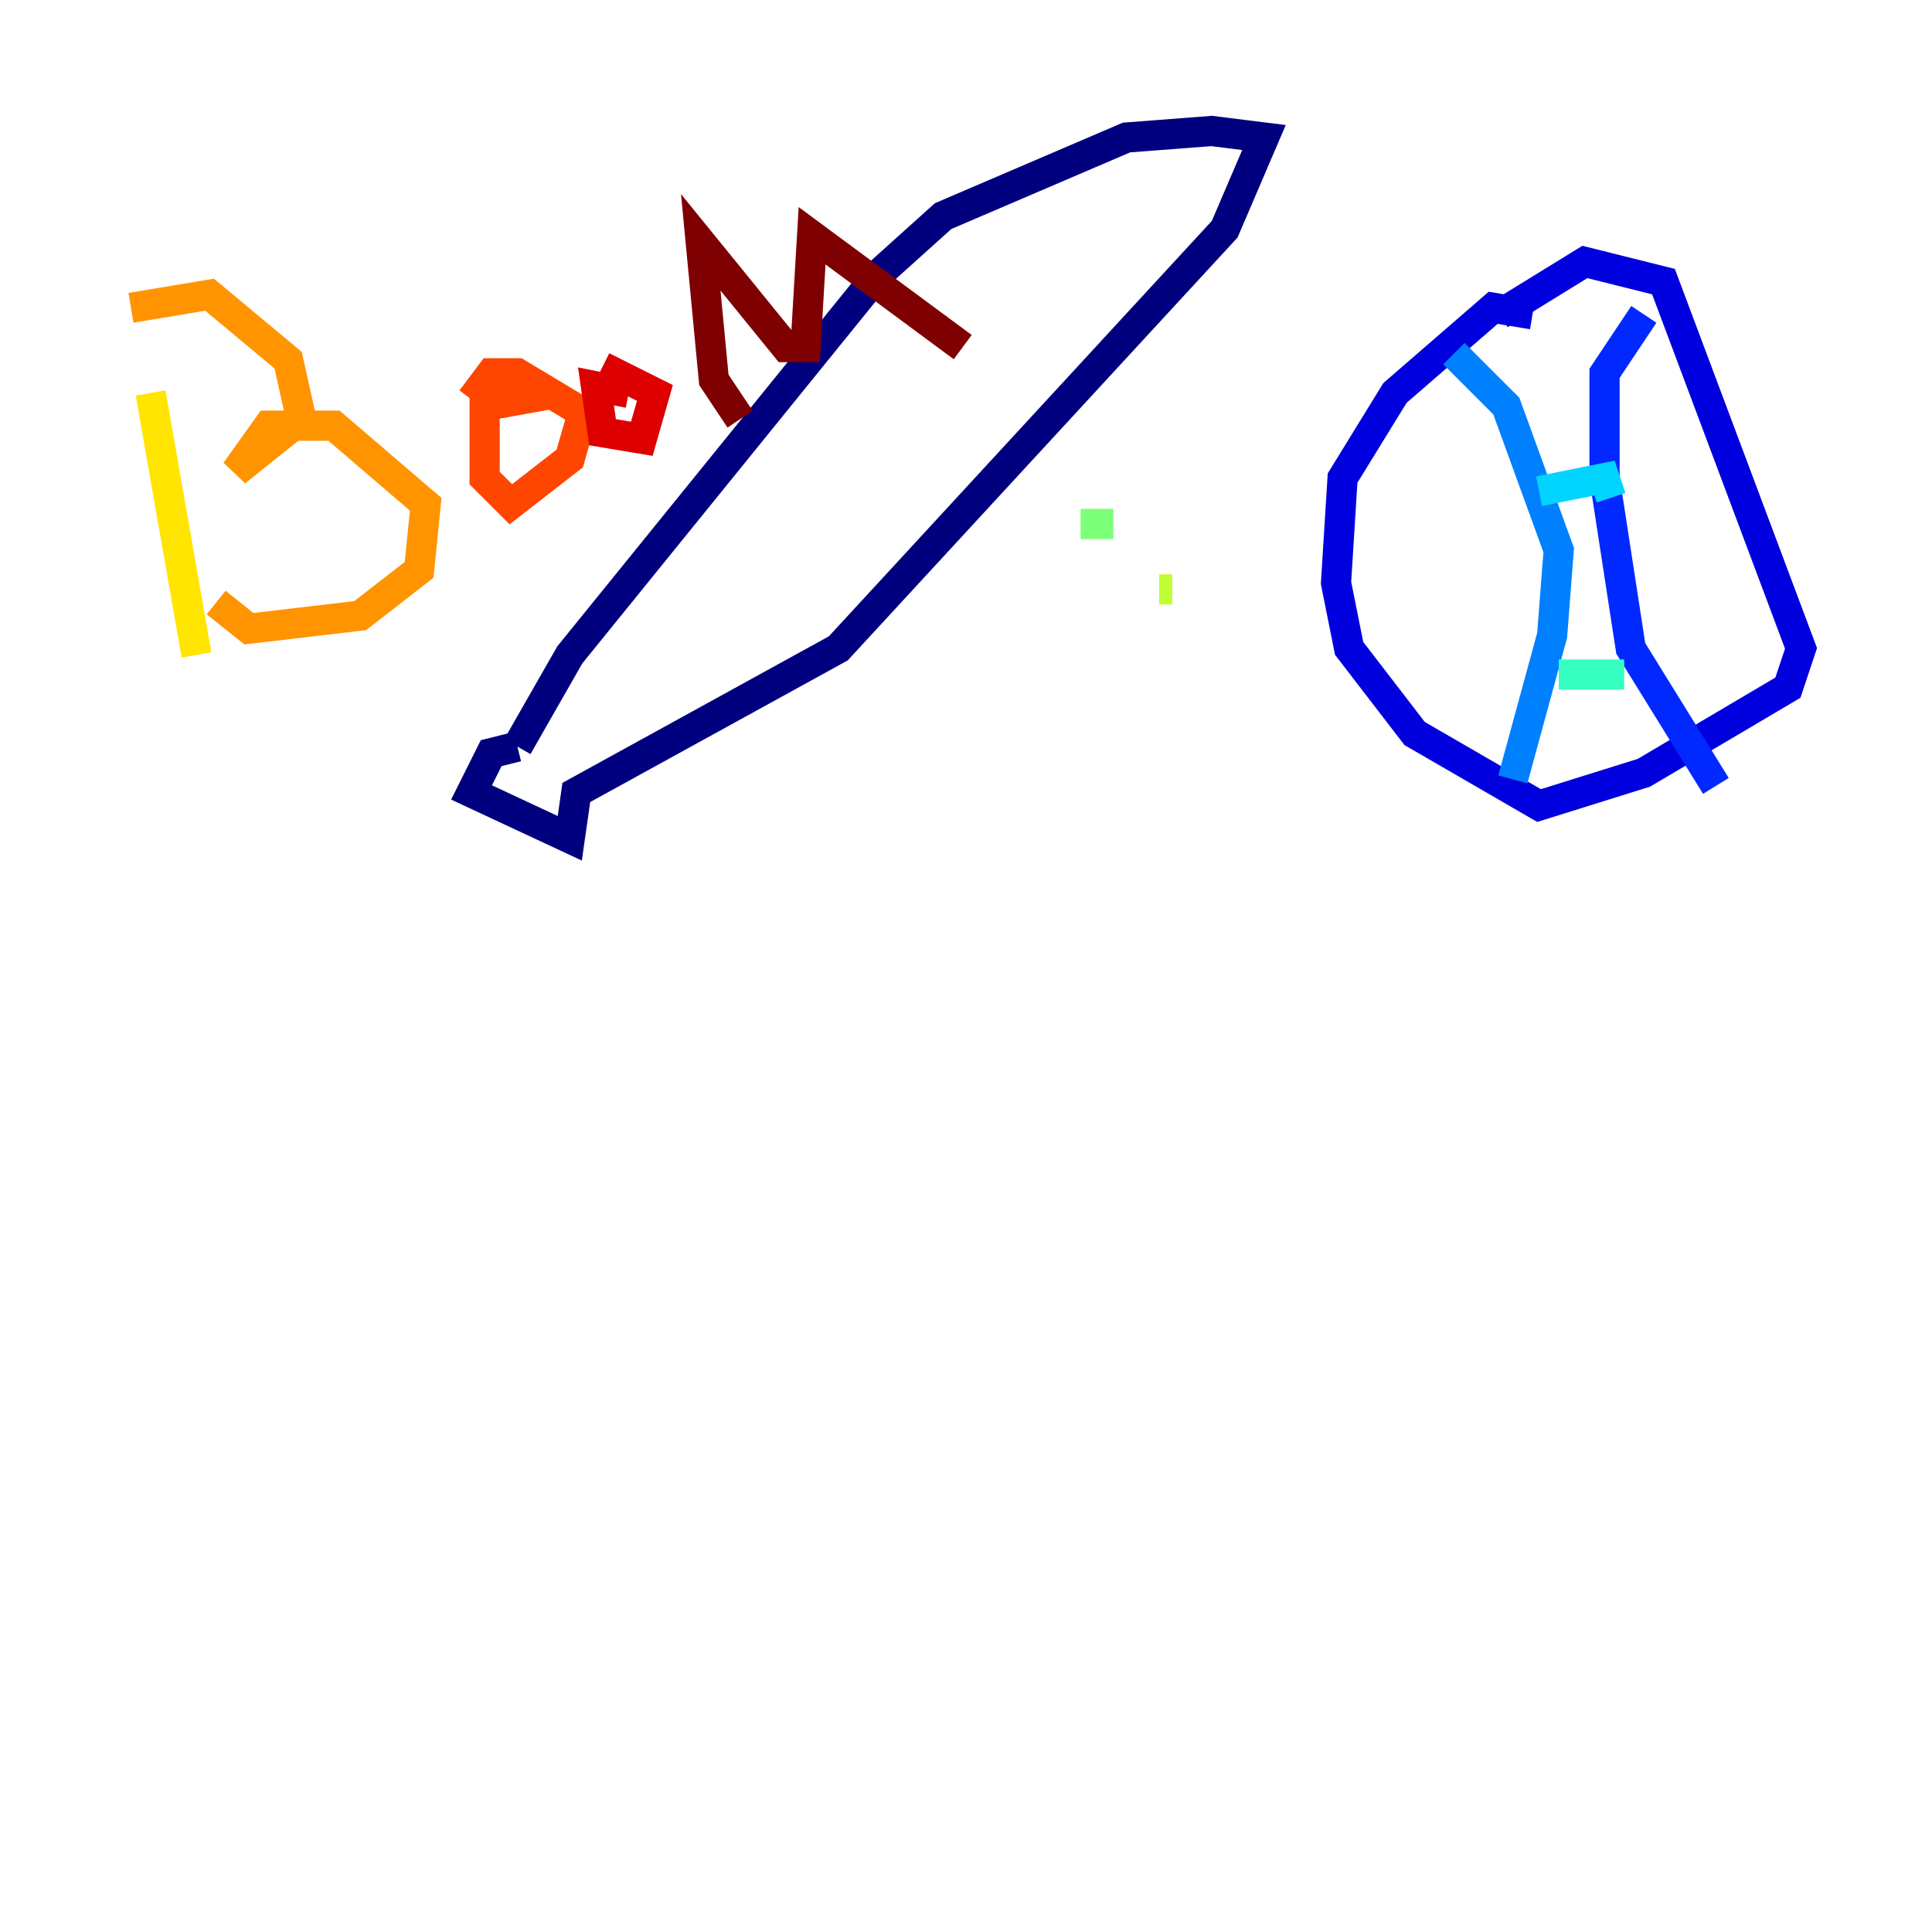 <?xml version="1.0" encoding="utf-8" ?>
<svg baseProfile="tiny" height="128" version="1.2" viewBox="0,0,128,128" width="128" xmlns="http://www.w3.org/2000/svg" xmlns:ev="http://www.w3.org/2001/xml-events" xmlns:xlink="http://www.w3.org/1999/xlink"><defs /><polyline fill="none" points="34.278,49.464 32.542,49.898 31.241,52.502 37.749,55.539 38.183,52.502 55.539,42.956 81.139,15.186 83.742,9.112 80.271,8.678 74.63,9.112 62.481,14.319 58.142,18.224 37.749,43.39 34.278,49.464" stroke="#00007f" stroke-width="2" /><polyline fill="none" points="101.532,20.827 98.929,20.393 92.42,26.034 88.949,31.675 88.515,38.617 89.383,42.956 93.722,48.597 101.966,53.37 108.909,51.2 118.454,45.559 119.322,42.956 110.21,18.658 105.003,17.356 99.363,20.827" stroke="#0000de" stroke-width="2" /><polyline fill="none" points="108.909,20.827 106.305,24.732 106.305,31.675 108.041,42.956 113.681,52.068" stroke="#0028ff" stroke-width="2" /><polyline fill="none" points="100.231,51.634 102.834,42.088 103.268,36.447 99.797,26.902 96.325,23.43" stroke="#0080ff" stroke-width="2" /><polyline fill="none" points="101.966,32.542 106.305,31.675 106.739,32.976" stroke="#00d4ff" stroke-width="2" /><polyline fill="none" points="103.268,44.691 107.607,44.691" stroke="#36ffc0" stroke-width="2" /><polyline fill="none" points="71.593,34.712 73.763,34.712" stroke="#7cff79" stroke-width="2" /><polyline fill="none" points="76.8,39.051 77.668,39.051" stroke="#c0ff36" stroke-width="2" /><polyline fill="none" points="9.98,26.034 13.017,43.39" stroke="#ffe500" stroke-width="2" /><polyline fill="none" points="8.678,20.393 13.885,19.525 19.091,23.864 19.959,27.77 15.62,31.241 17.79,28.203 22.129,28.203 28.203,33.41 27.77,37.749 23.864,40.786 16.488,41.654 14.319,39.919" stroke="#ff9400" stroke-width="2" /><polyline fill="none" points="36.881,26.034 32.108,26.902 32.108,31.675 33.844,33.41 37.749,30.373 38.617,27.336 34.278,24.732 32.542,24.732 31.241,26.468" stroke="#ff4600" stroke-width="2" /><polyline fill="none" points="41.654,26.034 39.485,25.6 39.919,28.637 42.522,29.071 43.39,26.034 39.919,24.298" stroke="#de0000" stroke-width="2" /><polyline fill="none" points="49.031,27.77 47.295,25.166 46.427,16.054 52.068,22.997 53.37,22.997 53.803,15.62 63.783,22.997" stroke="#7f0000" stroke-width="2" /></svg>